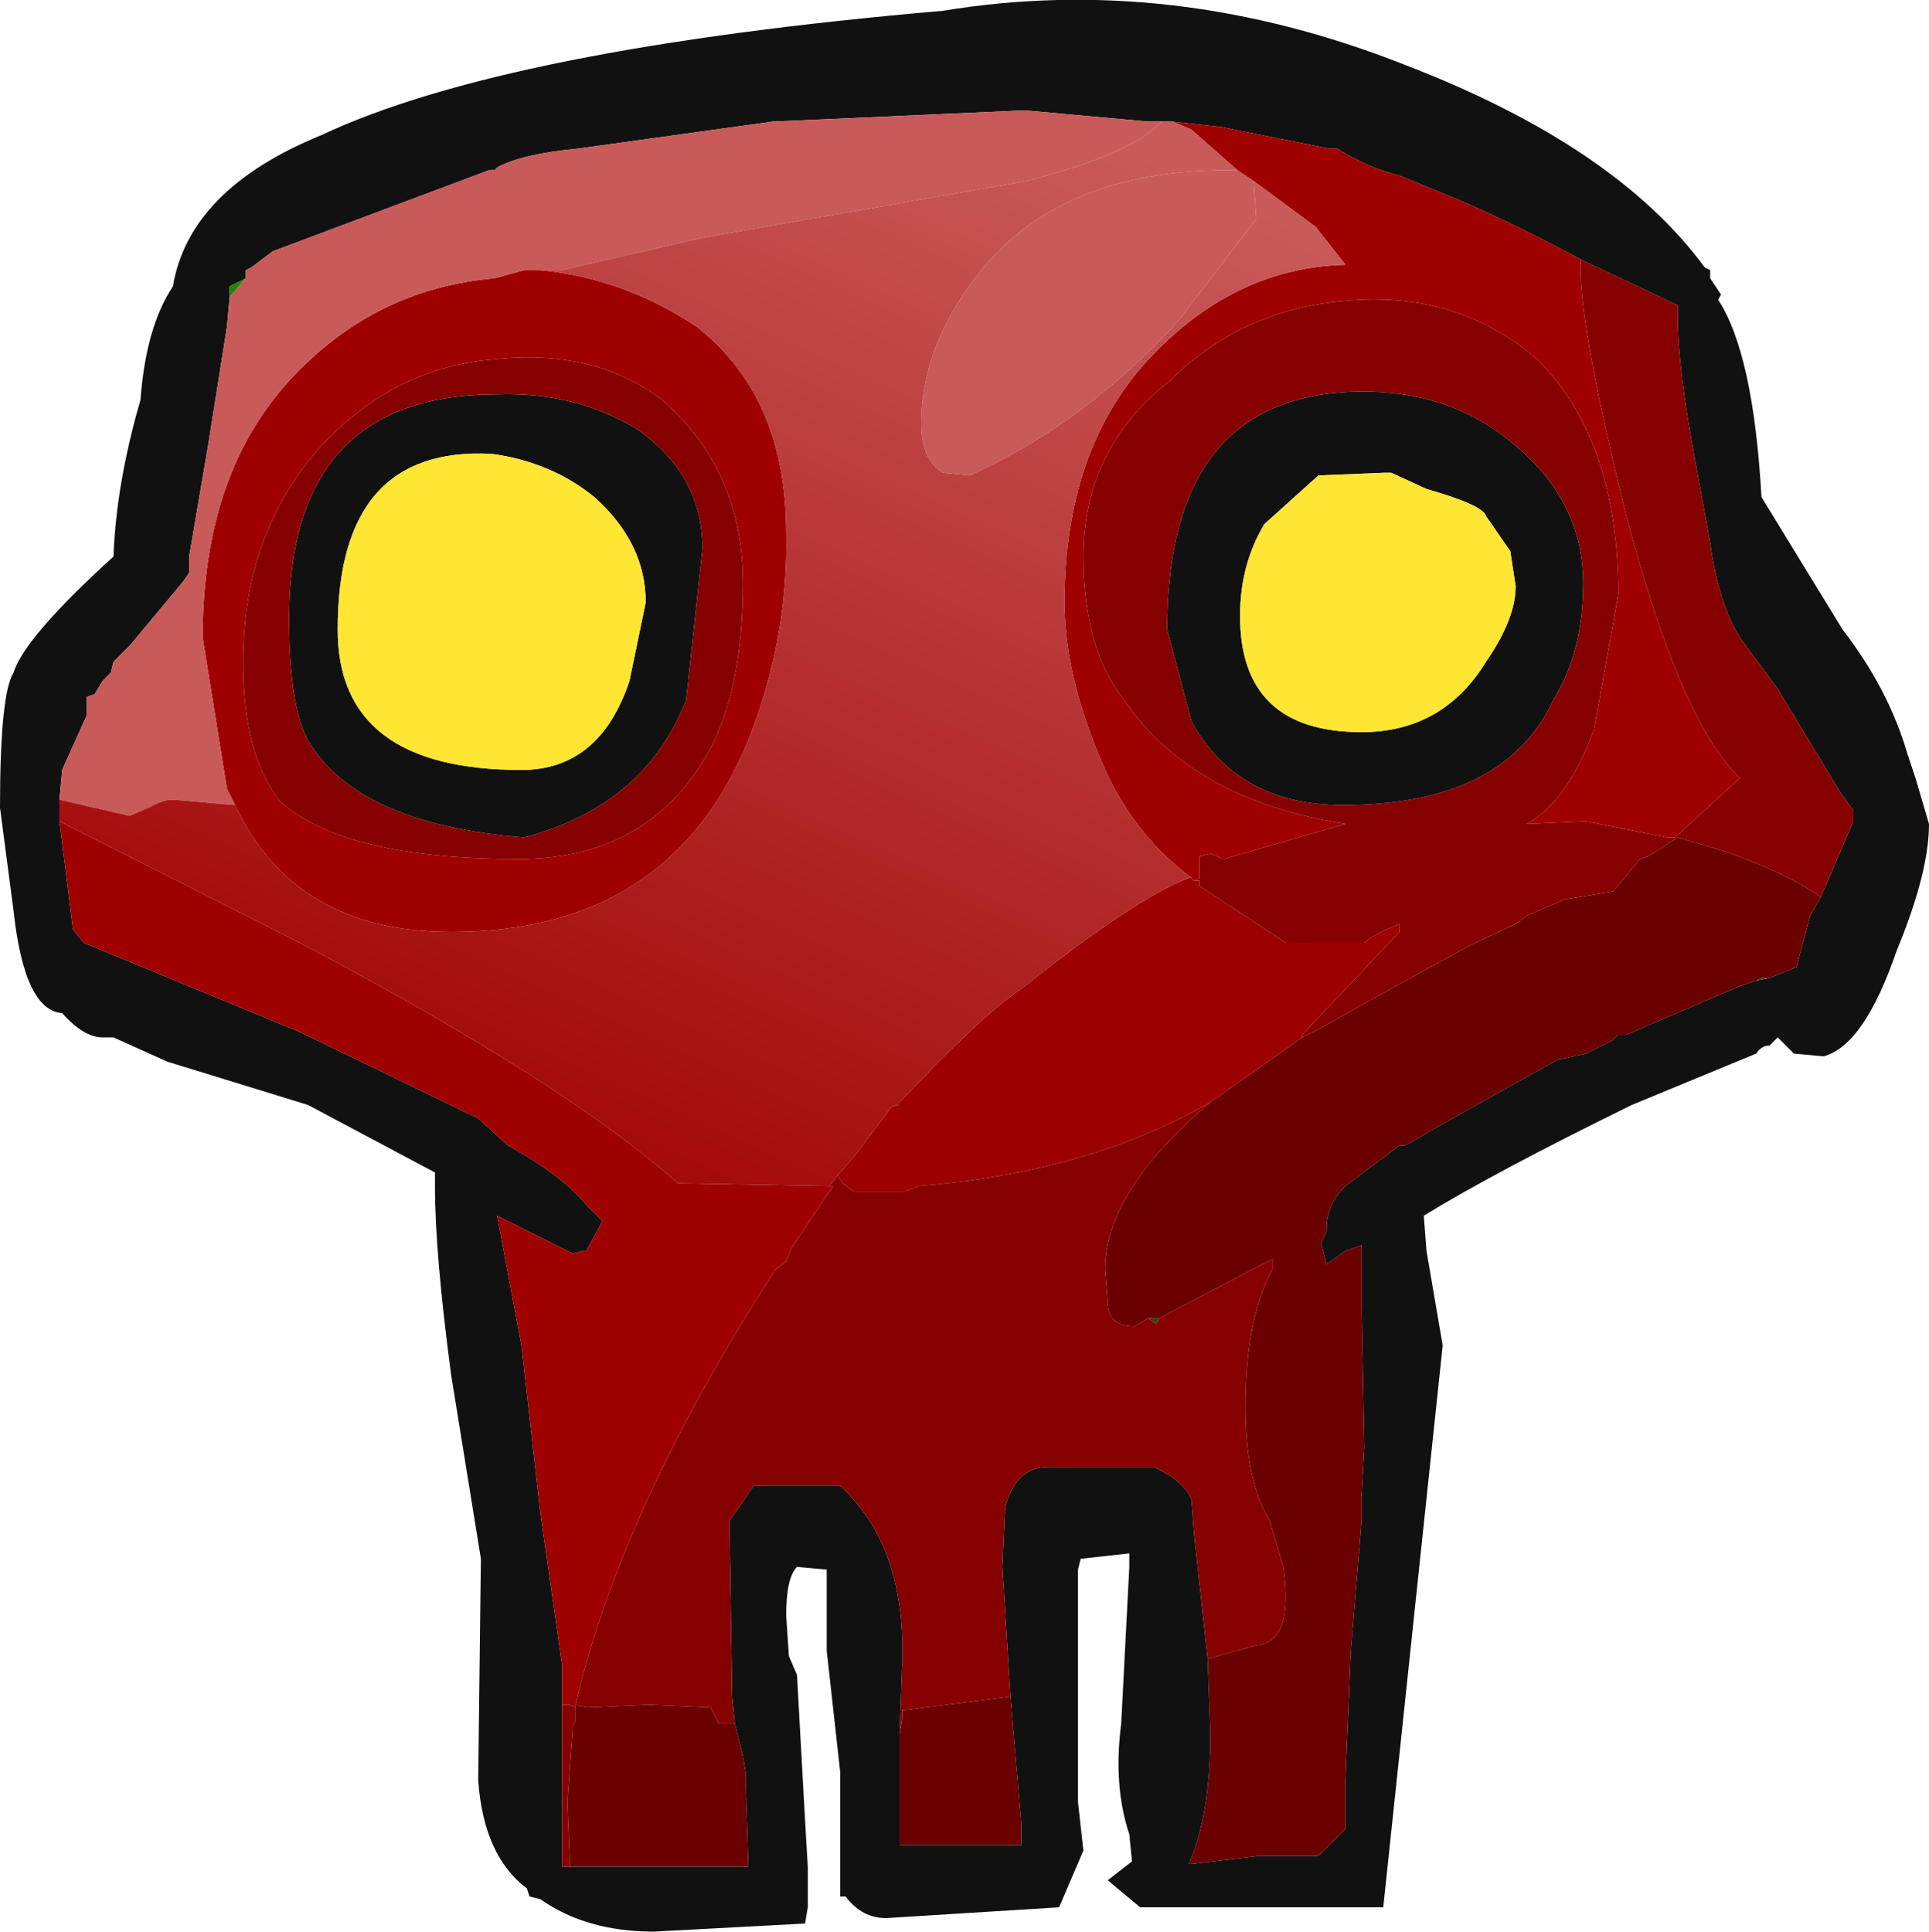 <?xml version="1.0" encoding="UTF-8" standalone="no"?>
<svg xmlns:ffdec="https://www.free-decompiler.com/flash" xmlns:xlink="http://www.w3.org/1999/xlink" ffdec:objectType="shape" height="35.75px" width="35.7px" xmlns="http://www.w3.org/2000/svg">
  <g transform="matrix(1.0, 0.0, 0.0, 1.0, -0.85, -13.65)">
    <path d="M30.1 18.45 Q29.0 17.85 27.85 17.35 L26.75 16.9 Q26.15 16.75 25.6 16.4 L25.45 16.4 23.45 16.0 22.55 15.9 22.35 15.9 22.1 15.9 19.9 15.7 19.8 15.7 19.65 15.7 15.15 15.9 11.55 16.4 Q10.5 16.5 10.05 16.75 L10.0 16.8 9.9 16.8 5.9 18.3 5.5 18.6 5.4 18.65 5.4 18.8 5.1 18.95 5.1 19.15 5.05 19.7 4.7 21.9 4.35 23.95 4.35 24.25 4.25 24.4 3.25 25.6 2.95 25.9 2.9 26.1 2.75 26.25 2.6 26.5 2.45 26.55 2.45 26.85 2.45 26.9 2.0 27.9 1.95 28.45 1.95 28.6 1.95 28.85 2.2 30.85 2.4 31.1 6.4 32.75 9.7 34.35 10.25 34.85 Q11.25 35.4 11.7 35.95 L11.75 36.0 12.0 36.25 11.7 36.8 11.65 36.8 11.45 36.85 11.05 36.65 10.05 36.15 10.5 38.55 10.85 41.65 11.25 44.45 11.25 45.2 11.25 46.25 11.25 46.45 11.25 47.8 11.25 48.2 11.4 48.2 14.7 48.2 14.65 46.6 14.65 46.45 14.6 46.15 14.45 45.55 14.4 45.05 14.35 41.8 14.8 41.15 16.4 41.15 Q17.6 42.25 17.55 44.35 L17.5 45.75 17.5 47.25 17.5 47.8 19.75 47.8 19.75 47.4 19.55 45.05 19.4 42.65 19.45 41.55 Q19.65 40.8 20.25 40.8 L22.2 40.8 Q22.75 41.05 22.9 41.4 L22.95 42.05 23.2 44.35 23.25 45.75 Q23.25 47.25 22.85 48.15 L22.9 48.15 24.15 48.0 24.35 48.0 24.4 48.0 25.25 48.0 25.75 47.5 25.75 46.6 25.85 44.2 26.05 41.8 26.05 41.3 26.1 40.45 26.05 37.85 26.05 36.7 25.75 36.8 25.4 37.05 25.3 36.65 25.4 36.45 25.4 36.4 Q25.4 35.95 25.75 35.6 L26.75 34.85 26.85 34.85 26.95 34.8 27.55 34.45 29.7 33.25 29.75 33.25 30.2 33.15 30.7 32.9 30.8 32.8 30.95 32.8 33.05 31.9 33.35 31.8 33.6 31.75 34.1 31.55 34.35 30.6 34.55 30.25 35.15 28.85 35.15 28.65 34.9 28.3 33.75 26.4 33.05 25.45 Q32.65 24.8 32.5 23.7 L32.2 22.05 Q31.9 20.45 31.9 19.5 L31.9 19.3 30.1 18.45 M24.25 23.35 Q23.8 24.1 23.8 25.05 23.8 27.2 26.05 27.2 27.55 27.2 28.35 25.9 28.9 25.1 28.9 24.5 L28.8 23.85 28.35 23.2 Q28.3 23.0 27.25 22.7 L26.6 22.4 26.45 22.4 25.25 22.45 24.25 23.35 M28.9 21.9 Q30.15 22.95 30.15 24.45 30.15 25.7 29.6 26.6 28.7 28.55 25.7 28.55 23.75 28.55 22.9 27.0 L22.45 25.3 Q22.45 20.8 26.25 20.9 27.8 20.95 28.9 21.9 M33.45 22.85 L34.95 25.3 Q35.8 26.4 36.15 27.6 L36.3 28.05 36.55 28.9 Q36.55 29.8 35.95 31.25 35.35 33.0 34.6 33.2 L34.05 33.15 33.75 32.85 33.6 33.0 Q33.45 33.0 33.35 33.15 L31.05 34.1 Q28.5 35.35 27.2 36.15 L27.25 36.8 27.55 38.55 26.45 48.95 21.95 48.95 21.35 48.45 21.8 48.1 21.75 47.6 Q21.45 46.7 21.6 45.55 L21.75 42.65 21.75 42.4 20.85 42.5 20.8 42.7 20.8 45.3 20.8 47.0 20.9 47.9 20.45 48.95 17.25 49.15 Q16.8 49.15 16.5 48.75 L16.4 48.75 16.4 46.45 16.15 44.2 16.15 42.7 15.6 42.65 Q15.4 42.85 15.4 43.55 L15.45 44.3 15.6 44.65 15.75 47.35 15.8 48.2 15.8 48.6 15.8 48.95 15.75 49.25 12.95 49.4 Q11.7 49.4 10.85 48.8 L10.65 48.75 10.6 48.6 Q9.8 48.0 9.7 46.6 L9.75 42.5 9.2 39.1 Q8.9 36.85 8.9 35.6 L8.9 35.35 6.55 34.1 3.95 33.3 2.95 32.85 2.75 32.85 Q2.4 32.85 2.0 32.4 1.3 32.35 1.1 30.5 L0.85 28.6 Q0.85 26.5 1.1 26.1 1.3 25.45 2.95 23.95 3.0 22.6 3.45 21.05 3.55 19.7 4.05 18.95 4.35 17.15 6.8 16.15 10.2 14.55 18.3 13.85 22.55 13.15 26.85 14.85 30.75 16.35 32.4 18.6 L32.5 18.65 32.5 18.8 32.7 19.1 32.65 19.2 Q33.3 20.2 33.45 22.85 M13.85 23.8 L13.55 26.6 Q12.8 28.55 10.55 29.15 7.45 28.9 6.55 27.35 6.2 26.7 6.2 25.1 6.2 20.95 10.05 20.95 11.5 20.9 12.65 21.6 13.85 22.45 13.85 23.8 M9.95 22.05 Q7.1 21.9 7.1 25.3 7.1 27.9 10.5 27.9 11.95 27.9 12.5 26.25 L12.8 24.8 Q12.8 23.7 11.85 22.85 11.05 22.2 9.95 22.05" fill="#111111" fill-rule="evenodd" stroke="none"/>
    <path d="M33.6 31.75 L33.35 31.8 33.45 31.75 33.6 31.75 M22.1 38.05 L22.2 38.05 22.3 38.05 22.25 38.15 22.1 38.05" fill="#1b4d0c" fill-rule="evenodd" stroke="none"/>
    <path d="M5.1 19.15 L5.1 18.95 5.4 18.8 5.1 19.15" fill="#208700" fill-rule="evenodd" stroke="none"/>
    <path d="M34.55 30.25 L34.35 30.6 34.1 31.55 33.6 31.75 33.45 31.75 33.35 31.8 33.05 31.9 30.95 32.8 30.8 32.8 30.7 32.9 30.2 33.15 29.75 33.25 29.7 33.25 27.55 34.45 26.95 34.8 26.85 34.85 26.75 34.85 25.75 35.6 Q25.4 35.95 25.4 36.4 L25.4 36.45 25.3 36.65 25.4 37.05 25.75 36.8 26.05 36.7 26.05 37.85 26.1 40.45 26.05 41.3 26.05 41.8 25.85 44.2 25.75 46.6 25.75 47.5 25.25 48.0 24.4 48.0 24.35 48.0 24.15 48.0 22.9 48.15 22.85 48.15 Q23.25 47.25 23.25 45.75 L23.2 44.35 24.1 44.1 Q24.8 44.05 24.6 42.65 L24.35 41.8 Q23.9 41.05 23.9 39.7 23.9 38.05 24.4 37.15 L24.4 36.95 22.3 38.05 22.2 38.05 22.1 38.05 21.85 38.2 Q21.35 38.2 21.35 37.75 L21.3 37.15 Q21.3 35.7 23.25 34.05 L24.95 32.85 25.25 32.7 Q26.4 32.05 28.05 31.15 L28.9 30.75 29.1 30.6 29.8 30.3 30.7 30.15 31.2 29.55 31.35 29.5 31.9 29.15 32.75 29.4 Q33.9 29.8 34.55 30.25 M19.55 45.05 L19.75 47.4 19.75 47.8 17.5 47.8 17.5 47.25 17.5 45.75 17.55 45.45 17.55 45.3 17.6 45.3 19.55 45.05 M14.45 45.55 L14.6 46.15 14.65 46.45 14.65 46.6 14.7 48.2 11.4 48.2 11.35 47.0 11.45 45.6 11.5 45.5 11.5 45.25 11.5 45.2 11.7 45.25 11.75 45.25 12.85 45.2 14.0 45.25 14.15 45.55 14.45 45.55" fill="#6b0000" fill-rule="evenodd" stroke="none"/>
    <path d="M22.95 29.95 L23.05 29.9 23.05 29.5 23.25 29.45 23.5 29.55 25.75 28.9 Q22.9 28.45 21.65 26.6 20.9 25.65 20.9 23.95 20.9 21.95 22.5 20.7 23.9 19.3 26.0 19.2 27.9 19.1 29.3 20.3 30.8 21.8 30.8 24.65 L30.35 27.15 Q29.85 28.5 29.1 28.9 L30.2 28.85 31.7 29.15 31.85 29.15 33.05 28.05 Q31.95 27.0 30.95 23.2 30.1 19.8 30.1 18.6 L30.1 18.45 31.9 19.3 31.9 19.5 Q31.9 20.45 32.2 22.05 L32.5 23.7 Q32.65 24.8 33.05 25.45 L33.75 26.4 34.9 28.3 35.15 28.65 35.15 28.85 34.55 30.25 Q33.9 29.8 32.75 29.4 L31.9 29.15 31.35 29.5 31.2 29.55 30.7 30.15 29.8 30.3 29.1 30.6 28.9 30.75 28.05 31.15 Q26.4 32.05 25.25 32.7 L24.95 32.85 24.95 32.8 26.75 30.9 26.75 30.75 Q26.25 30.95 26.1 31.1 L24.65 31.1 23.05 30.05 23.05 29.95 22.95 29.95 M23.2 44.35 L22.95 42.05 22.9 41.4 Q22.75 41.05 22.2 40.8 L20.25 40.8 Q19.65 40.8 19.45 41.55 L19.4 42.65 19.55 45.05 17.6 45.3 17.55 45.3 17.55 45.45 17.5 45.75 17.55 44.35 Q17.6 42.25 16.4 41.15 L14.8 41.15 14.35 41.8 14.4 45.05 14.45 45.55 14.15 45.55 14.0 45.25 12.85 45.2 11.75 45.25 11.7 45.25 11.5 45.2 Q12.35 41.55 15.2 37.15 L15.4 37.0 15.5 36.75 16.2 35.7 16.25 35.65 16.25 35.6 16.2 35.6 16.35 35.4 16.45 35.55 16.65 35.7 17.6 35.7 17.85 35.6 Q21.0 35.35 23.25 34.05 21.3 35.7 21.3 37.15 L21.35 37.75 Q21.35 38.2 21.85 38.2 L22.1 38.05 22.25 38.15 22.3 38.05 24.4 36.95 24.4 37.15 Q23.9 38.05 23.9 39.7 23.9 41.05 24.35 41.8 L24.6 42.65 Q24.8 44.05 24.1 44.1 L23.2 44.35 M11.4 48.2 L11.25 48.2 11.25 47.8 11.25 46.45 11.25 46.25 11.25 45.2 11.4 45.2 11.5 45.25 11.5 45.5 11.45 45.6 11.35 47.0 11.4 48.2 M28.9 21.9 Q27.8 20.95 26.25 20.9 22.45 20.8 22.45 25.3 L22.9 27.0 Q23.75 28.55 25.7 28.55 28.7 28.55 29.6 26.6 30.15 25.7 30.15 24.45 30.15 22.95 28.9 21.9 M10.0 20.3 Q11.85 20.1 13.1 21.05 14.6 22.35 14.6 24.45 14.6 26.25 14.05 27.4 12.95 29.55 10.45 29.55 7.25 29.55 6.05 28.5 5.35 27.65 5.35 25.9 5.35 23.5 6.8 21.9 8.15 20.45 10.0 20.3 M13.85 23.8 Q13.85 22.45 12.65 21.6 11.5 20.9 10.05 20.95 6.2 20.95 6.2 25.1 6.2 26.7 6.55 27.35 7.45 28.9 10.55 29.15 12.8 28.55 13.55 26.6 L13.85 23.8" fill="#870000" fill-rule="evenodd" stroke="none"/>
    <path d="M22.55 15.9 L23.45 16.0 25.45 16.4 25.6 16.4 Q26.15 16.75 26.75 16.9 L27.85 17.35 Q29.0 17.85 30.1 18.45 L30.1 18.6 Q30.1 19.8 30.95 23.2 31.95 27.0 33.05 28.05 L31.85 29.15 31.7 29.15 30.2 28.85 29.1 28.9 Q29.85 28.5 30.35 27.15 L30.8 24.65 Q30.8 21.8 29.3 20.3 27.9 19.1 26.0 19.2 23.9 19.3 22.5 20.7 20.9 21.95 20.9 23.95 20.9 25.65 21.65 26.6 22.9 28.45 25.75 28.9 L23.5 29.55 23.25 29.45 23.05 29.5 23.05 29.9 22.95 29.95 22.9 29.9 Q21.9 29.15 21.35 28.0 20.55 26.25 20.55 24.8 20.55 21.9 22.2 20.2 23.75 18.6 25.75 18.55 L25.2 17.85 24.05 17.0 23.75 16.8 22.9 16.05 22.55 15.9 M11.25 45.2 L11.25 44.45 10.85 41.65 10.5 38.55 10.05 36.15 11.05 36.65 11.45 36.85 11.65 36.8 11.7 36.8 12.0 36.25 11.75 36.0 11.7 35.95 Q11.25 35.4 10.25 34.85 L9.7 34.35 6.4 32.75 2.4 31.1 2.2 30.85 1.95 28.85 6.4 31.1 Q11.25 33.65 13.4 35.55 L16.15 35.6 16.2 35.6 16.25 35.6 16.25 35.65 16.2 35.7 15.5 36.75 15.4 37.0 15.2 37.15 Q12.35 41.55 11.5 45.2 L11.5 45.25 11.4 45.2 11.25 45.2 M10.0 20.3 Q8.15 20.45 6.8 21.9 5.35 23.5 5.35 25.9 5.35 27.65 6.05 28.5 7.25 29.55 10.45 29.55 12.95 29.55 14.05 27.4 14.6 26.25 14.6 24.45 14.6 22.35 13.1 21.05 11.85 20.1 10.0 20.3 M5.2 28.55 L5.05 28.25 4.6 25.45 Q4.6 22.45 6.2 20.7 7.75 19.0 10.0 18.8 L10.55 18.65 10.85 18.65 Q12.4 18.8 13.75 19.7 15.4 21.0 15.4 23.5 15.45 25.45 14.7 27.35 13.25 30.9 9.2 30.9 6.3 30.9 5.2 28.55" fill="#9f0000" fill-rule="evenodd" stroke="none"/>
    <path d="M22.9 29.9 L22.95 29.95 23.05 29.95 23.05 30.05 24.65 31.1 26.1 31.1 Q26.25 30.95 26.75 30.75 L26.75 30.9 24.95 32.8 24.95 32.85 23.25 34.05 Q21.0 35.35 17.85 35.6 L17.6 35.7 16.65 35.7 16.45 35.55 16.35 35.4 16.4 35.35 16.7 35.0 17.3 34.2 Q17.35 34.1 17.5 34.1 L17.5 34.05 Q19.0 32.45 19.75 31.95 21.9 30.25 22.85 29.9 L22.9 29.9" fill="#9c0000" fill-rule="evenodd" stroke="none"/>
    <path d="M24.25 23.35 L25.25 22.45 26.45 22.4 26.6 22.4 27.25 22.7 Q28.3 23.0 28.35 23.2 L28.8 23.85 28.9 24.5 Q28.9 25.1 28.35 25.9 27.55 27.2 26.05 27.2 23.8 27.2 23.8 25.05 23.8 24.1 24.25 23.35 M9.95 22.05 Q11.05 22.2 11.85 22.85 12.8 23.7 12.8 24.8 L12.5 26.25 Q11.95 27.9 10.5 27.9 7.1 27.9 7.1 25.3 7.1 21.9 9.95 22.05" fill="#ffe633" fill-rule="evenodd" stroke="none"/>
    <path d="M23.75 16.8 L24.05 17.0 24.1 17.7 22.65 19.6 Q20.9 21.5 18.8 22.45 L18.3 22.4 Q17.9 22.15 17.9 21.5 17.9 20.0 19.05 18.6 20.6 16.75 23.75 16.8 M1.95 28.45 L2.0 27.9 2.45 26.9 2.45 26.85 2.45 26.55 2.6 26.5 2.75 26.25 2.9 26.1 2.95 25.9 3.25 25.6 4.25 24.4 4.35 24.25 4.35 23.95 4.7 21.9 5.05 19.7 5.1 19.15 5.4 18.8 5.4 18.65 5.5 18.6 5.9 18.3 9.9 16.8 10.0 16.8 10.05 16.75 Q10.5 16.5 11.55 16.4 L15.15 15.9 19.65 15.7 19.8 15.7 19.9 15.7 22.1 15.9 22.35 15.9 Q21.8 16.5 19.85 17.0 L13.85 18.05 11.25 18.65 10.85 18.65 10.55 18.65 10.0 18.8 Q7.75 19.0 6.2 20.7 4.6 22.45 4.6 25.45 L5.05 28.25 5.2 28.55 4.05 28.45 Q3.85 28.45 3.6 28.6 L3.25 28.75 1.95 28.45" fill="#c95a5a" fill-rule="evenodd" stroke="none"/>
    <path d="M22.55 15.9 L22.9 16.05 23.75 16.8 Q20.6 16.75 19.05 18.6 17.9 20.0 17.9 21.5 17.9 22.15 18.3 22.4 L18.8 22.45 Q20.9 21.5 22.65 19.6 L24.1 17.7 24.05 17.0 25.2 17.85 25.75 18.55 Q23.75 18.6 22.2 20.2 20.55 21.9 20.55 24.8 20.55 26.25 21.35 28.0 21.9 29.15 22.9 29.9 L22.85 29.9 Q21.9 30.25 19.75 31.95 19.0 32.45 17.5 34.05 L17.5 34.1 Q17.35 34.1 17.3 34.2 L16.7 35.0 16.4 35.35 16.35 35.4 16.2 35.6 16.15 35.6 13.4 35.55 Q11.25 33.65 6.4 31.1 L1.95 28.85 1.95 28.6 1.95 28.45 3.25 28.75 3.6 28.6 Q3.85 28.45 4.05 28.45 L5.2 28.55 Q6.3 30.9 9.2 30.9 13.25 30.9 14.7 27.35 15.45 25.45 15.4 23.5 15.4 21.0 13.75 19.7 12.4 18.8 10.85 18.65 L11.25 18.65 13.85 18.05 19.85 17.0 Q21.8 16.5 22.35 15.9 L22.55 15.9" fill="url(#gradient0)" fill-rule="evenodd" stroke="none"/>
  </g>
  <defs>
    <linearGradient gradientTransform="matrix(0.006, -0.013, 0.011, 0.005, 13.85, 25.7)" gradientUnits="userSpaceOnUse" id="gradient0" spreadMethod="pad" x1="-819.2" x2="819.2">
      <stop offset="0.0" stop-color="#9f0000"/>
      <stop offset="1.0" stop-color="#c95a5a"/>
    </linearGradient>
  </defs>
</svg>
